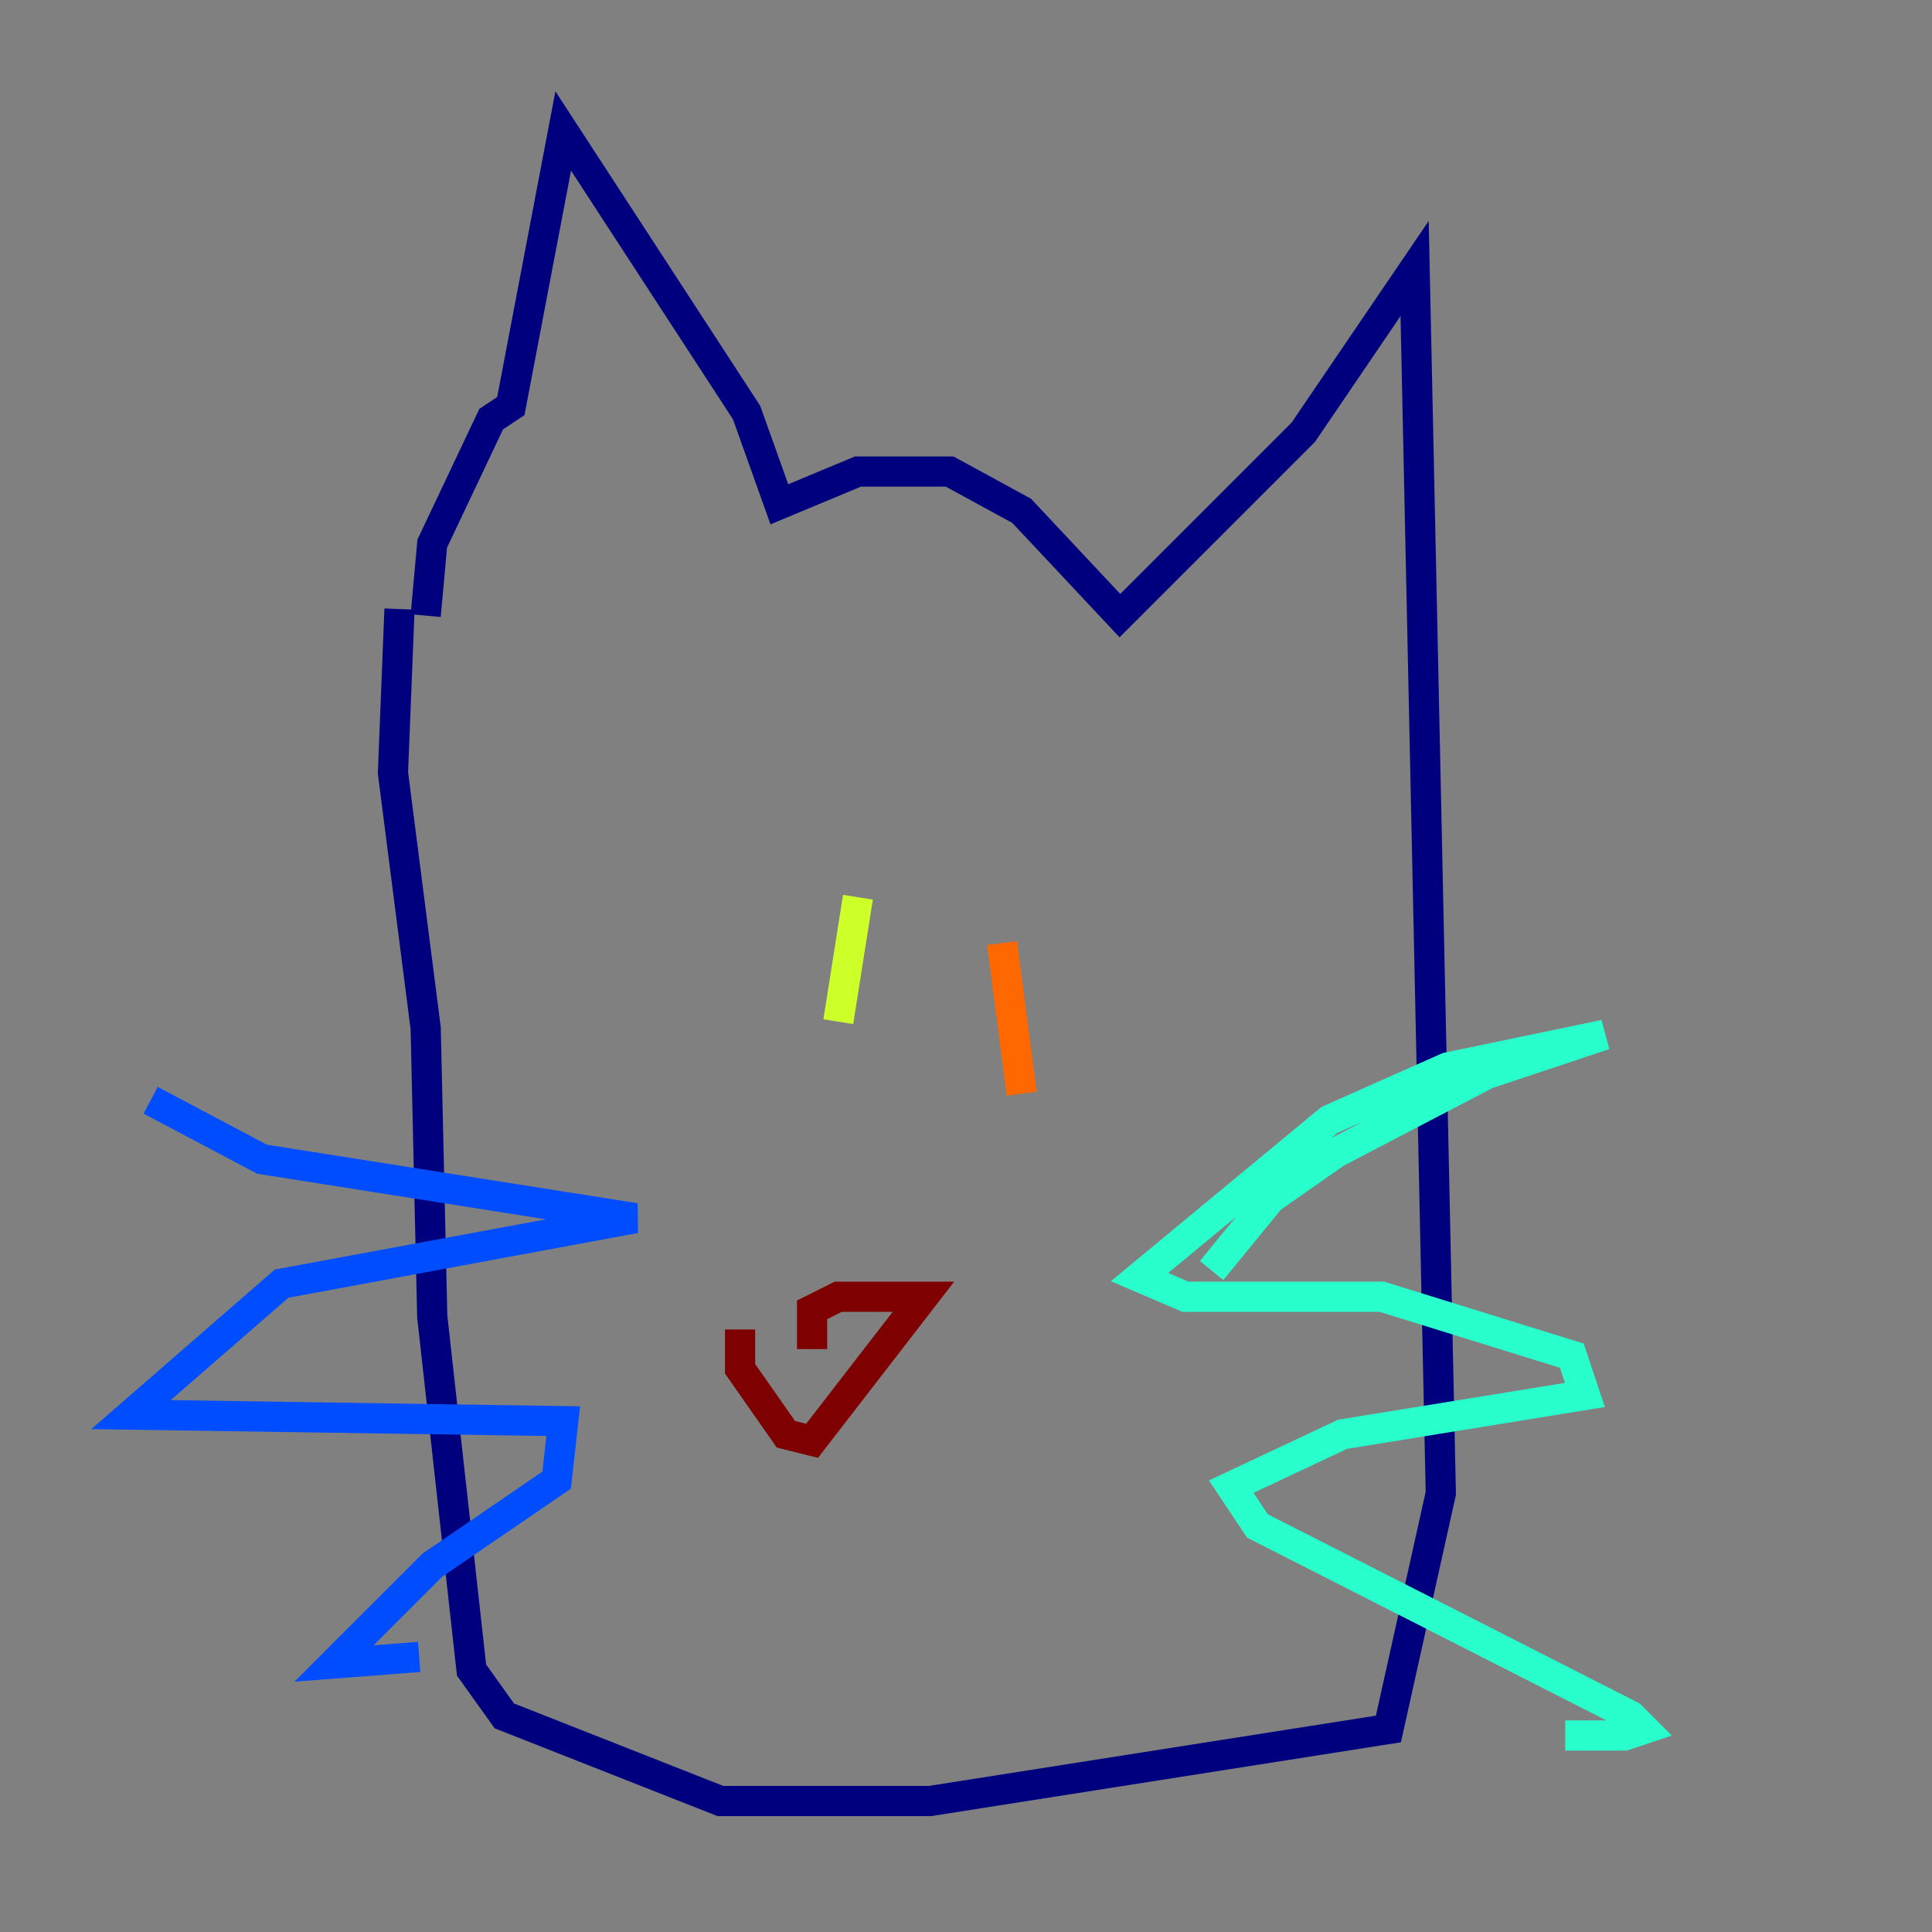 <?xml version="1.0" encoding="utf-8" ?>
<svg baseProfile="tiny" height="128" version="1.2" viewBox="0,0,128,128" width="128" xmlns="http://www.w3.org/2000/svg" xmlns:ev="http://www.w3.org/2001/xml-events" xmlns:xlink="http://www.w3.org/1999/xlink"><rect x="0" y="0" width="128" height="128" fill="#808080" stroke="none"/><defs /><polyline fill="none" points="28.203,40.786 28.637,36.014 32.542,27.77 33.844,26.902 37.315,8.678 49.464,27.336 51.634,33.41 56.841,31.241 62.915,31.241 67.688,33.844 74.197,40.786 86.346,28.637 93.722,17.79 95.458,98.929 91.986,114.549 61.614,119.322 47.729,119.322 33.41,113.681 31.241,110.644 28.637,87.214 28.203,68.122 26.034,51.2 26.468,40.352" stroke="#00007f" stroke-width="2" /><polyline fill="none" points="9.98,72.895 17.356,76.8 42.088,80.705 18.658,85.044 8.678,93.722 37.315,94.156 36.881,98.061 28.637,103.702 22.129,110.21 27.77,109.776" stroke="#004cff" stroke-width="2" /><polyline fill="none" points="80.271,84.176 84.176,79.403 88.515,76.366 98.495,71.159 106.305,68.556 95.891,70.725 88.081,74.197 75.498,84.61 78.536,85.912 91.552,85.912 104.136,89.817 105.003,92.42 88.949,95.024 81.573,98.495 83.308,101.098 108.041,113.681 108.909,114.549 107.607,114.983 103.702,114.983" stroke="#29ffcd" stroke-width="2" /><polyline fill="none" points="56.841,59.444 55.539,67.688" stroke="#cdff29" stroke-width="2" /><polyline fill="none" points="66.386,62.481 67.688,72.461" stroke="#ff6700" stroke-width="2" /><polyline fill="none" points="53.803,89.383 53.803,86.78 55.539,85.912 61.18,85.912 53.803,95.458 52.068,95.024 49.031,90.685 49.031,88.081" stroke="#7f0000" stroke-width="2" /></svg>